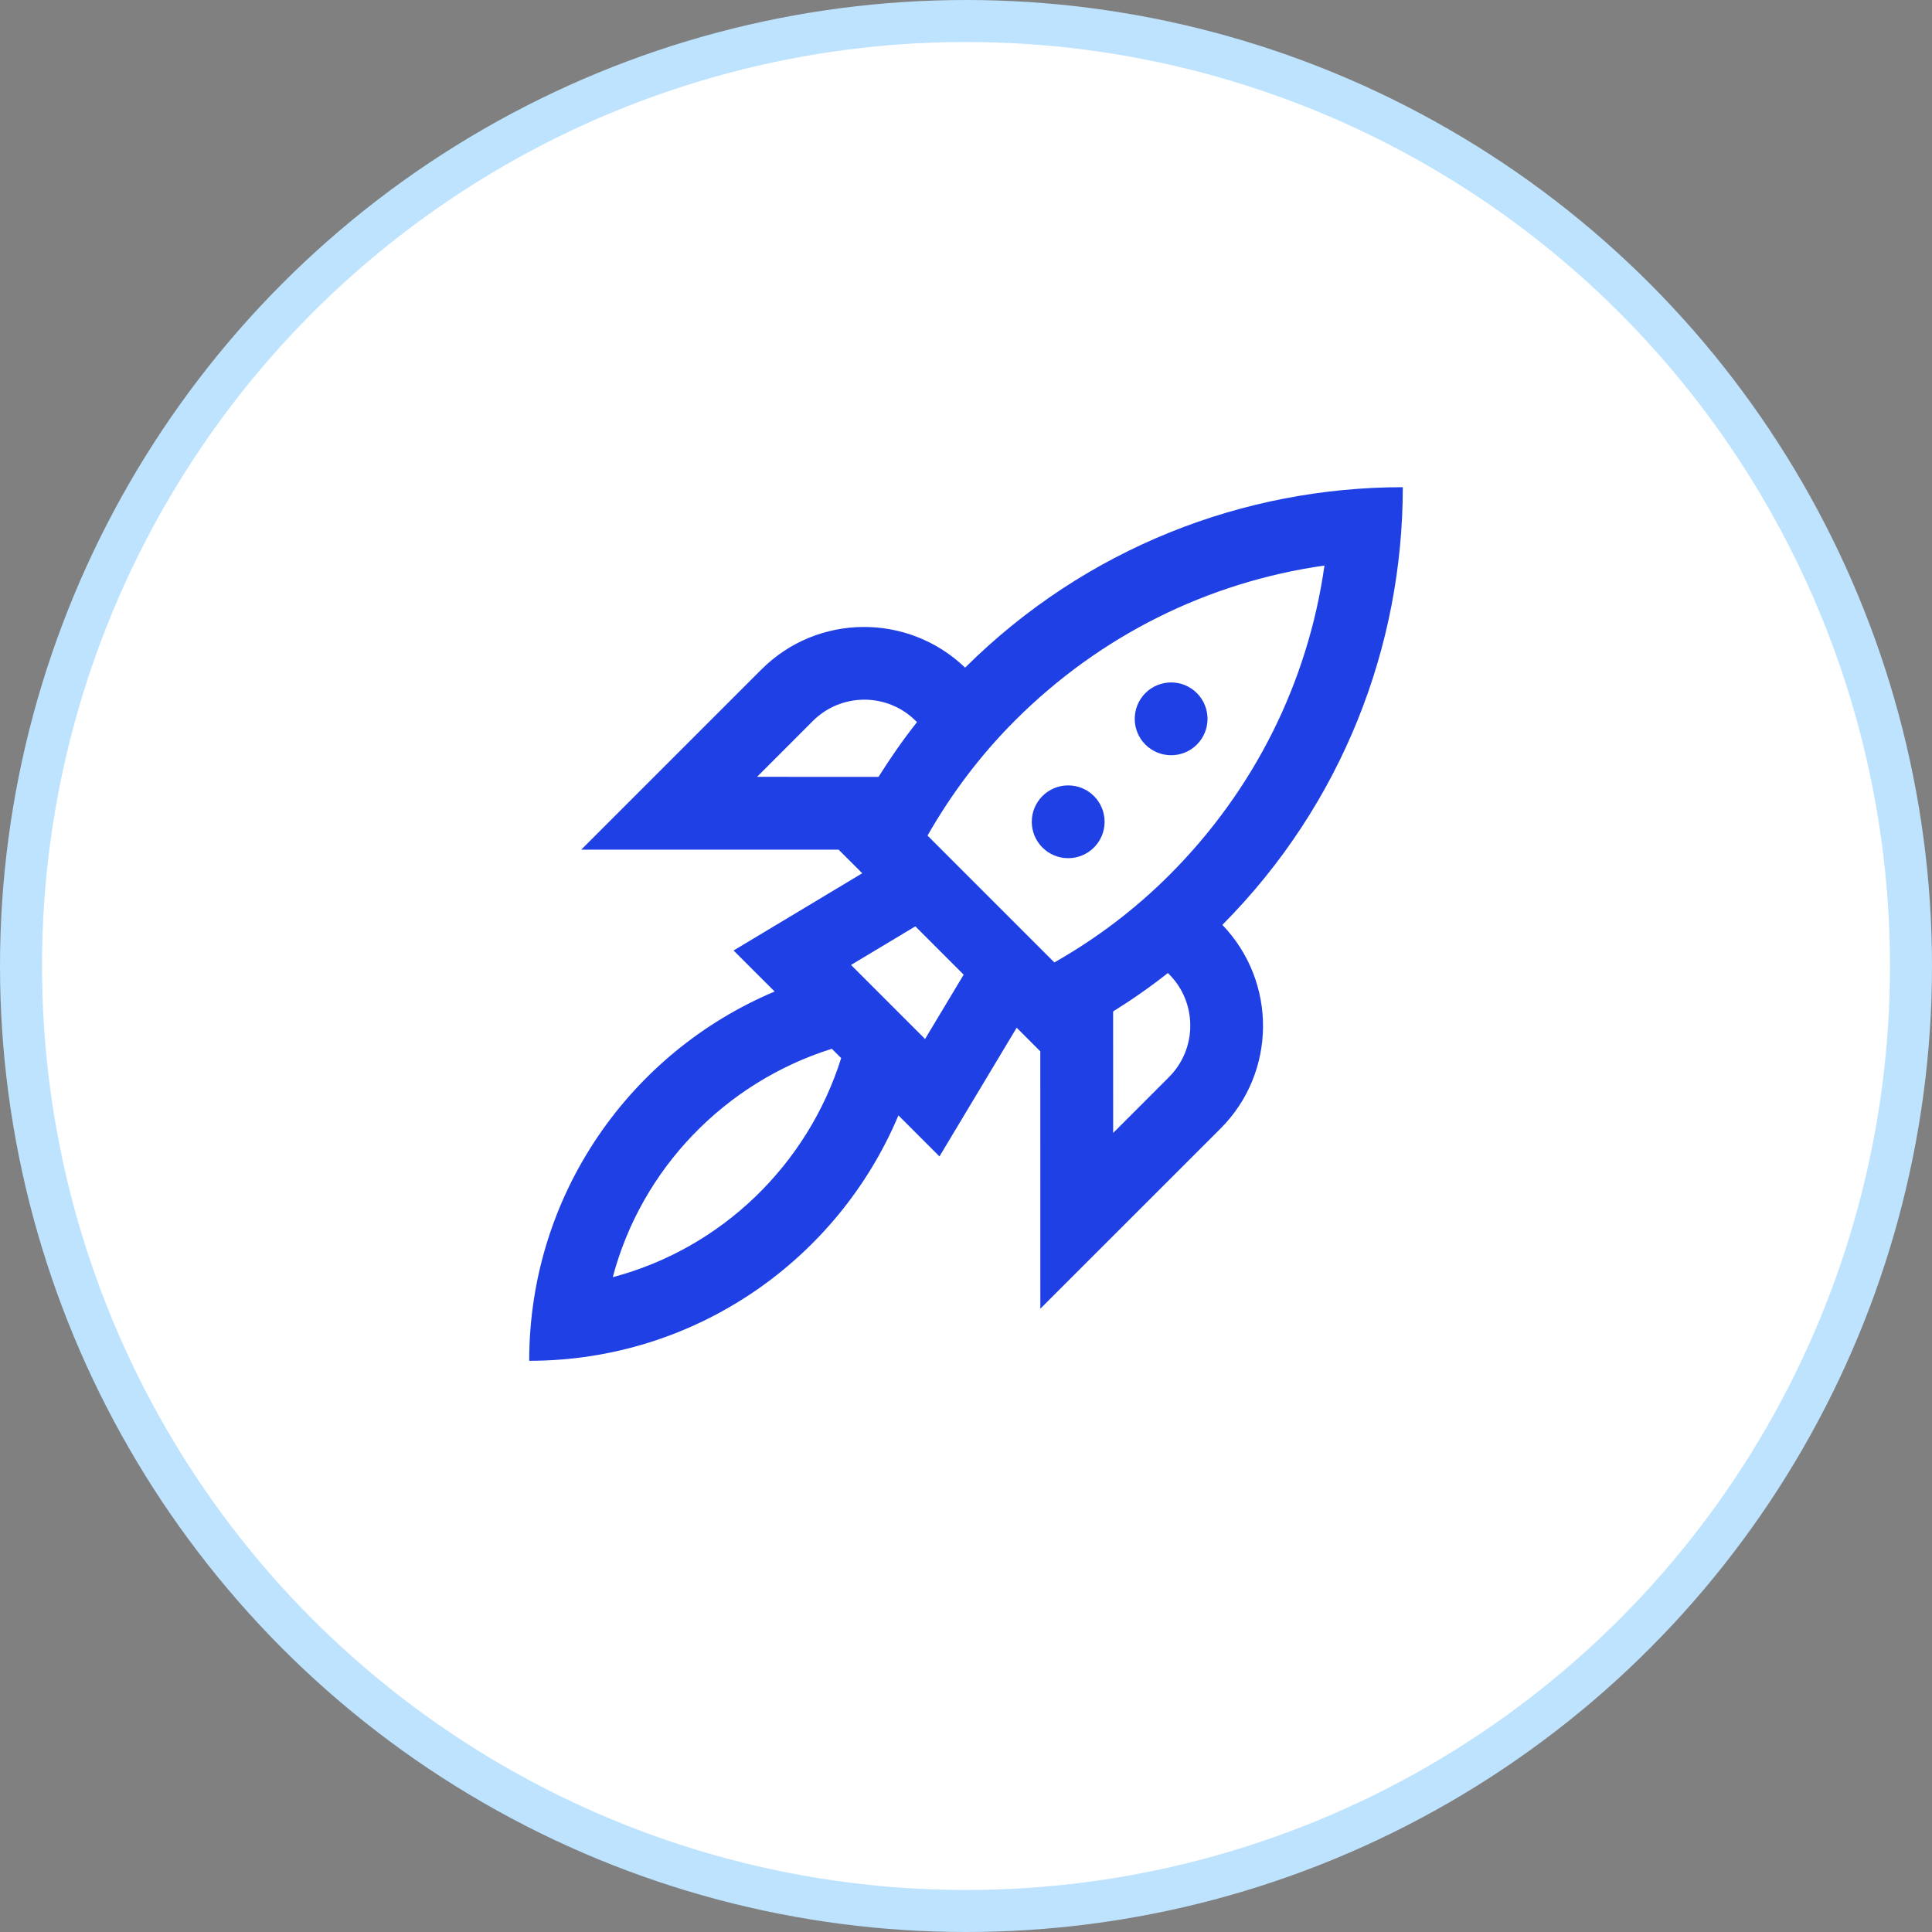 <svg width="46" height="46" viewBox="0 0 46 46" fill="none" xmlns="http://www.w3.org/2000/svg">
<rect x="0" y="0" width="46" height="46" fill="#808080" stroke="none"/>
<circle r="22.5" transform="matrix(-1 0 0 1 23 23)" fill="white" stroke="#BDE3FE"/>
<path d="M28.497 17.728C28.159 18.066 27.61 18.066 27.271 17.728C26.933 17.39 26.933 16.842 27.271 16.502C27.61 16.164 28.159 16.164 28.497 16.502C28.835 16.842 28.835 17.39 28.497 17.728Z" fill="#1F40E5"/>
<path d="M25.433 20.433C25.912 20.433 26.3 20.045 26.3 19.567C26.3 19.088 25.912 18.7 25.433 18.7C24.954 18.7 24.566 19.088 24.566 19.567C24.566 20.045 24.954 20.433 25.433 20.433Z" fill="#1F40E5"/>
<path d="M33.4 11.6C29.629 11.6 25.86 13.034 22.979 15.896C21.622 14.593 19.466 14.603 18.129 15.94L13.839 20.23H19.967L20.53 20.792L17.466 22.631L18.444 23.608C15.012 25.05 12.6 28.443 12.6 32.4C16.555 32.399 19.948 29.989 21.391 26.557L22.368 27.534L24.206 24.47V24.469L24.769 25.032L24.77 31.159L29.06 26.871C30.397 25.533 30.407 23.378 29.104 22.021C31.966 19.139 33.4 15.371 33.4 11.6ZM18.025 18.496L19.354 17.166C20.031 16.49 21.13 16.49 21.805 17.166L21.833 17.193C21.501 17.614 21.197 18.05 20.917 18.497L18.025 18.496ZM14.59 30.409C15.274 27.821 17.266 25.769 19.805 24.971L20.028 25.193C19.23 27.733 17.178 29.725 14.59 30.409ZM22.944 23.207L22.025 24.738L20.262 22.975L21.794 22.056L22.945 23.207H22.944V23.207ZM27.833 25.645L26.504 26.975L26.503 24.082C26.95 23.803 27.386 23.5 27.807 23.167L27.834 23.194C28.509 23.87 28.509 24.969 27.833 25.645ZM27.842 20.834C27.034 21.642 26.116 22.34 25.104 22.915L22.084 19.895C22.66 18.884 23.357 17.965 24.166 17.156C26.186 15.136 28.754 13.86 31.535 13.465C31.141 16.246 29.863 18.813 27.842 20.834Z" fill="#1F40E5"/>
</svg>
